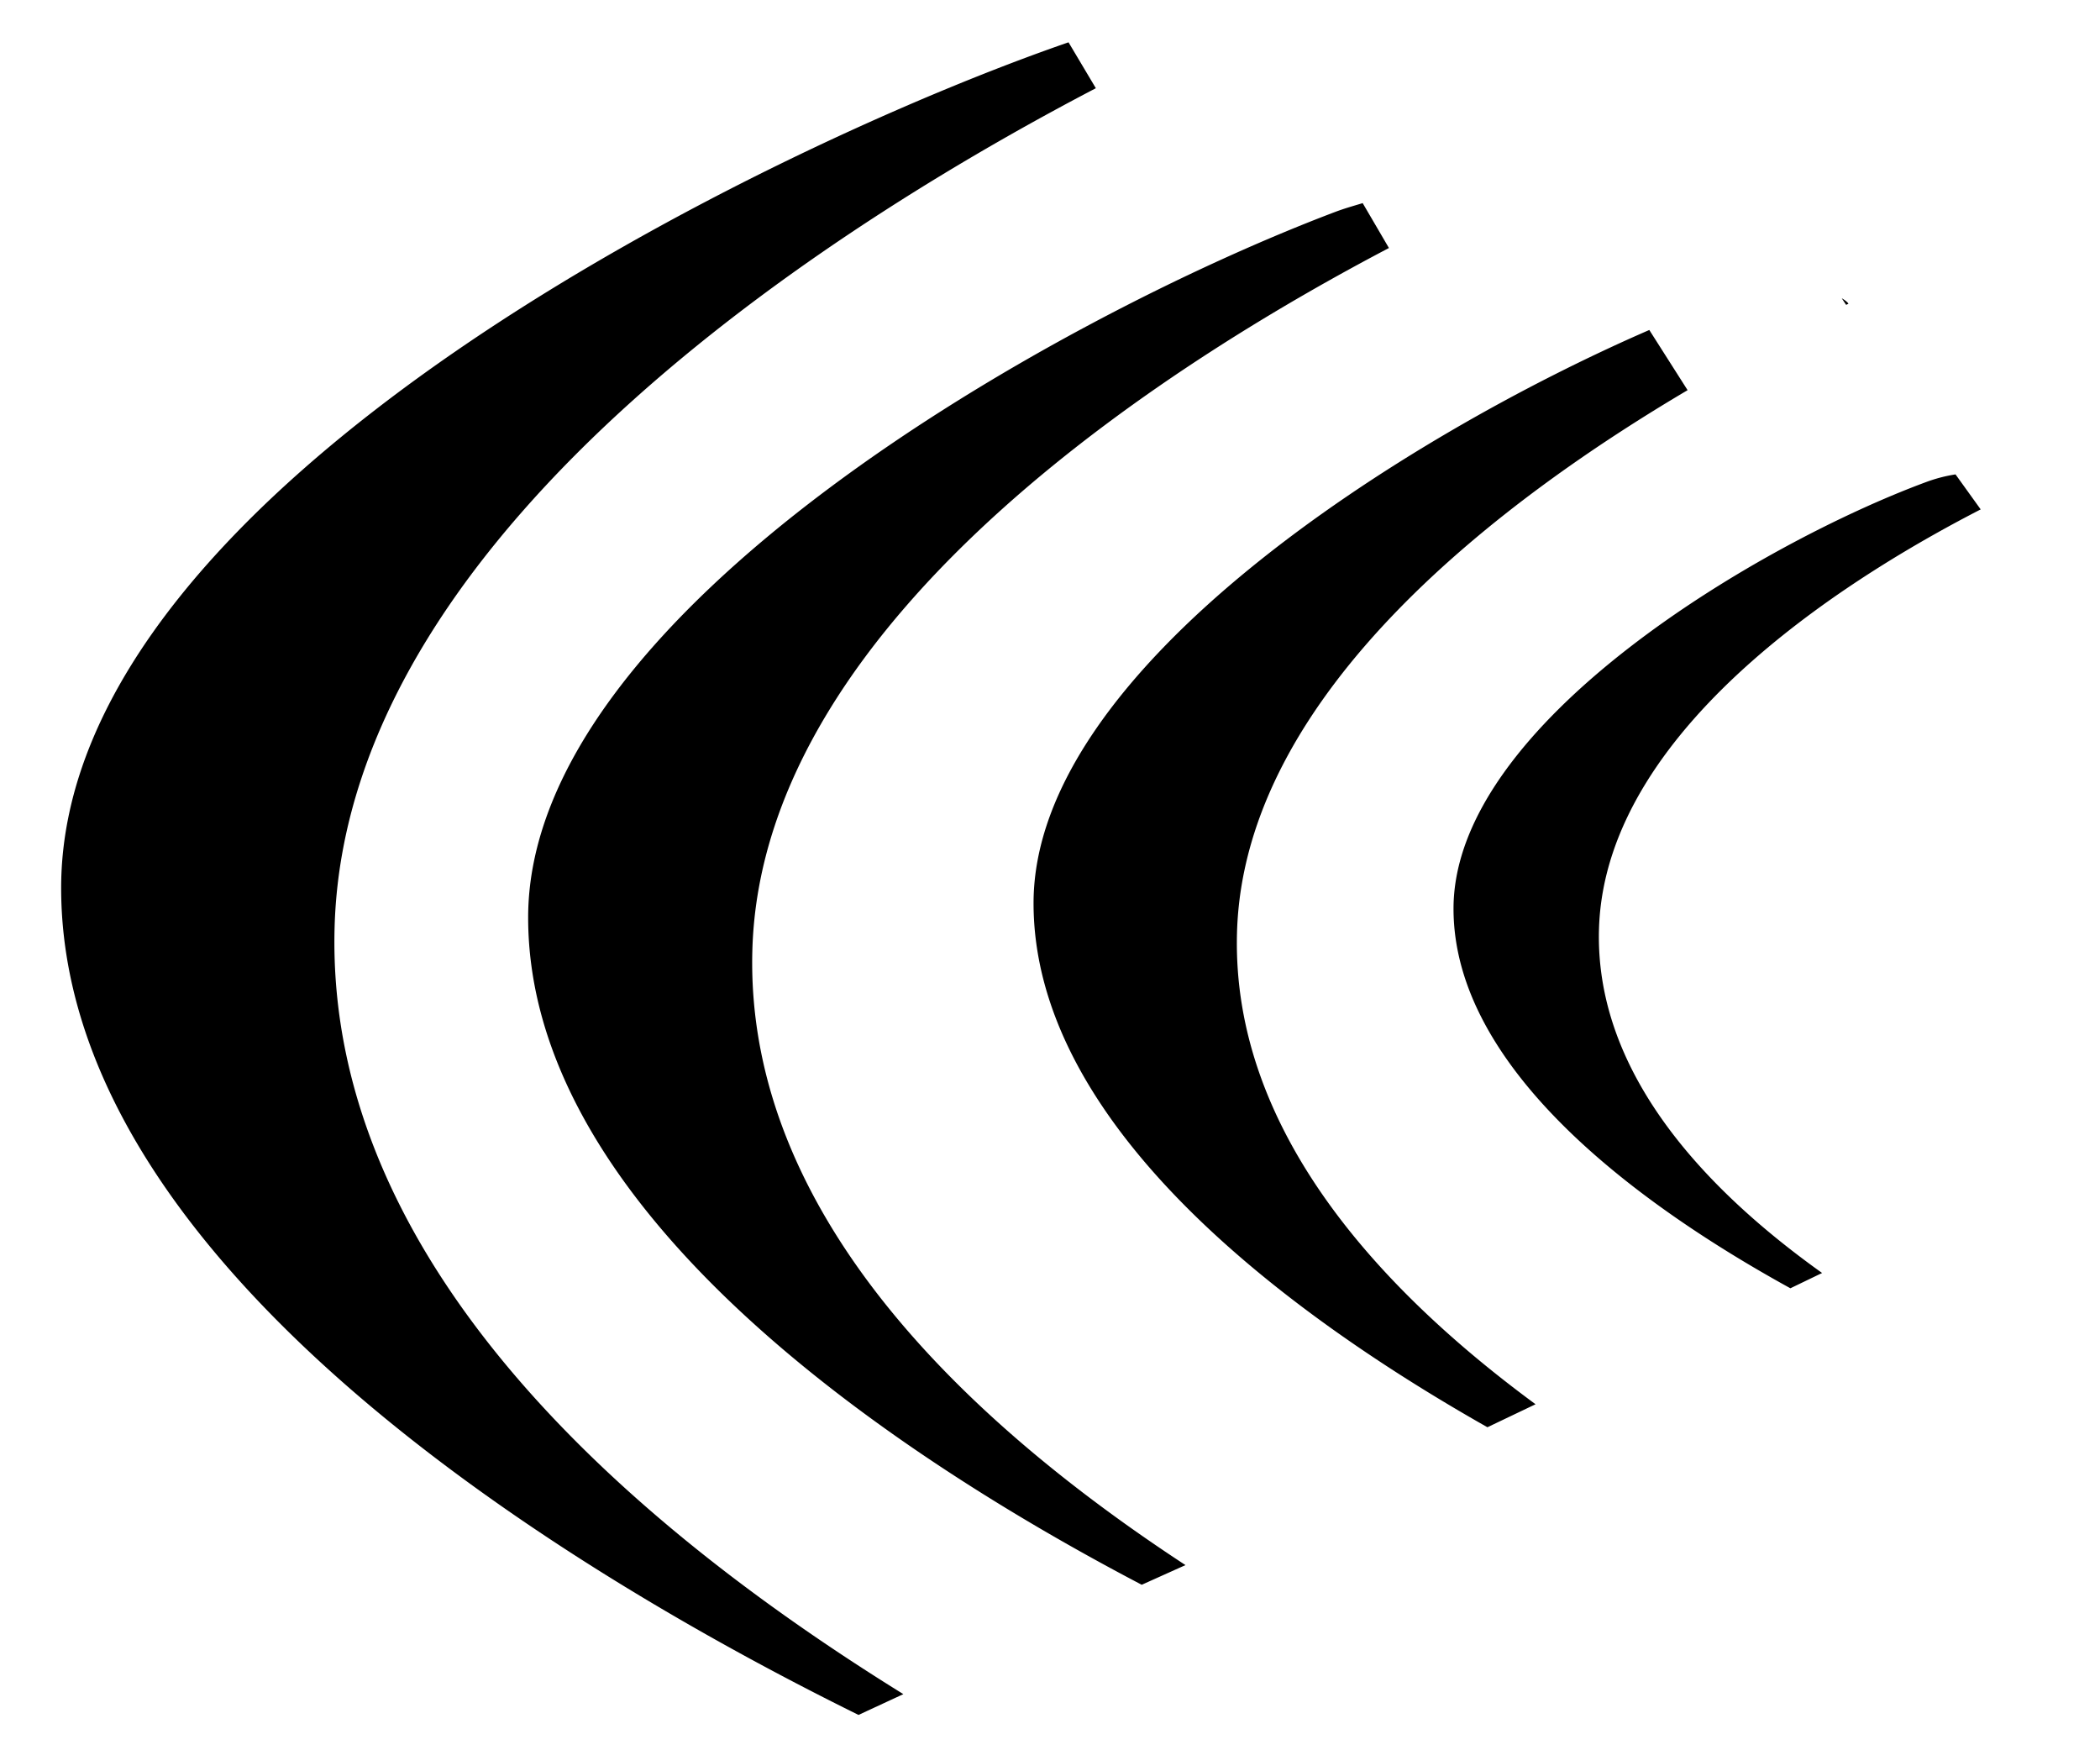 <svg xmlns="http://www.w3.org/2000/svg" width="60" height="50">
    <g>
        <path d="M30.529 1.209C22.288 4.05 1.747 13.799 1.747 25.365c0 10.457 13.597 19.092 22.782 23.625l1.281-.594C18.877 44.1 9.285 36.548 9.56 26.49 9.88 14.818 24.838 5.9 31.31 2.52l-.781-1.312zm8.406 4.593c-.246.076-.503.145-.781.25C30.152 9.078 15.09 17.493 15.09 26.21c0 8.22 9.983 15.109 17.531 19.062l1.25-.562c-5.644-3.697-12.59-9.711-12.375-17.563.267-9.76 12.747-17.207 18.188-20.062l-.75-1.282zm13.687 2.72l.125.187c.004-.003.063-.03.063-.032 0-.021-.083-.097-.188-.156zm-5.5.905C40.16 12.451 29.53 19.105 29.53 25.802c0 6.193 6.88 11.523 12.968 14.97l1.375-.657c-4.277-3.146-8.688-7.729-8.53-13.469.189-6.925 7.762-12.48 12.874-15.5l-1.094-1.719zm8.75 4.125a4.29 4.29 0 0 0-.843.22c-4.699 1.738-13.5 6.876-13.5 12.187 0 4.54 5.203 8.411 9.625 10.843l.906-.437c-3.133-2.236-6.49-5.581-6.375-9.813.164-5.998 7.838-10.42 10.906-12l-.719-1z"/>
    </g>
</svg>